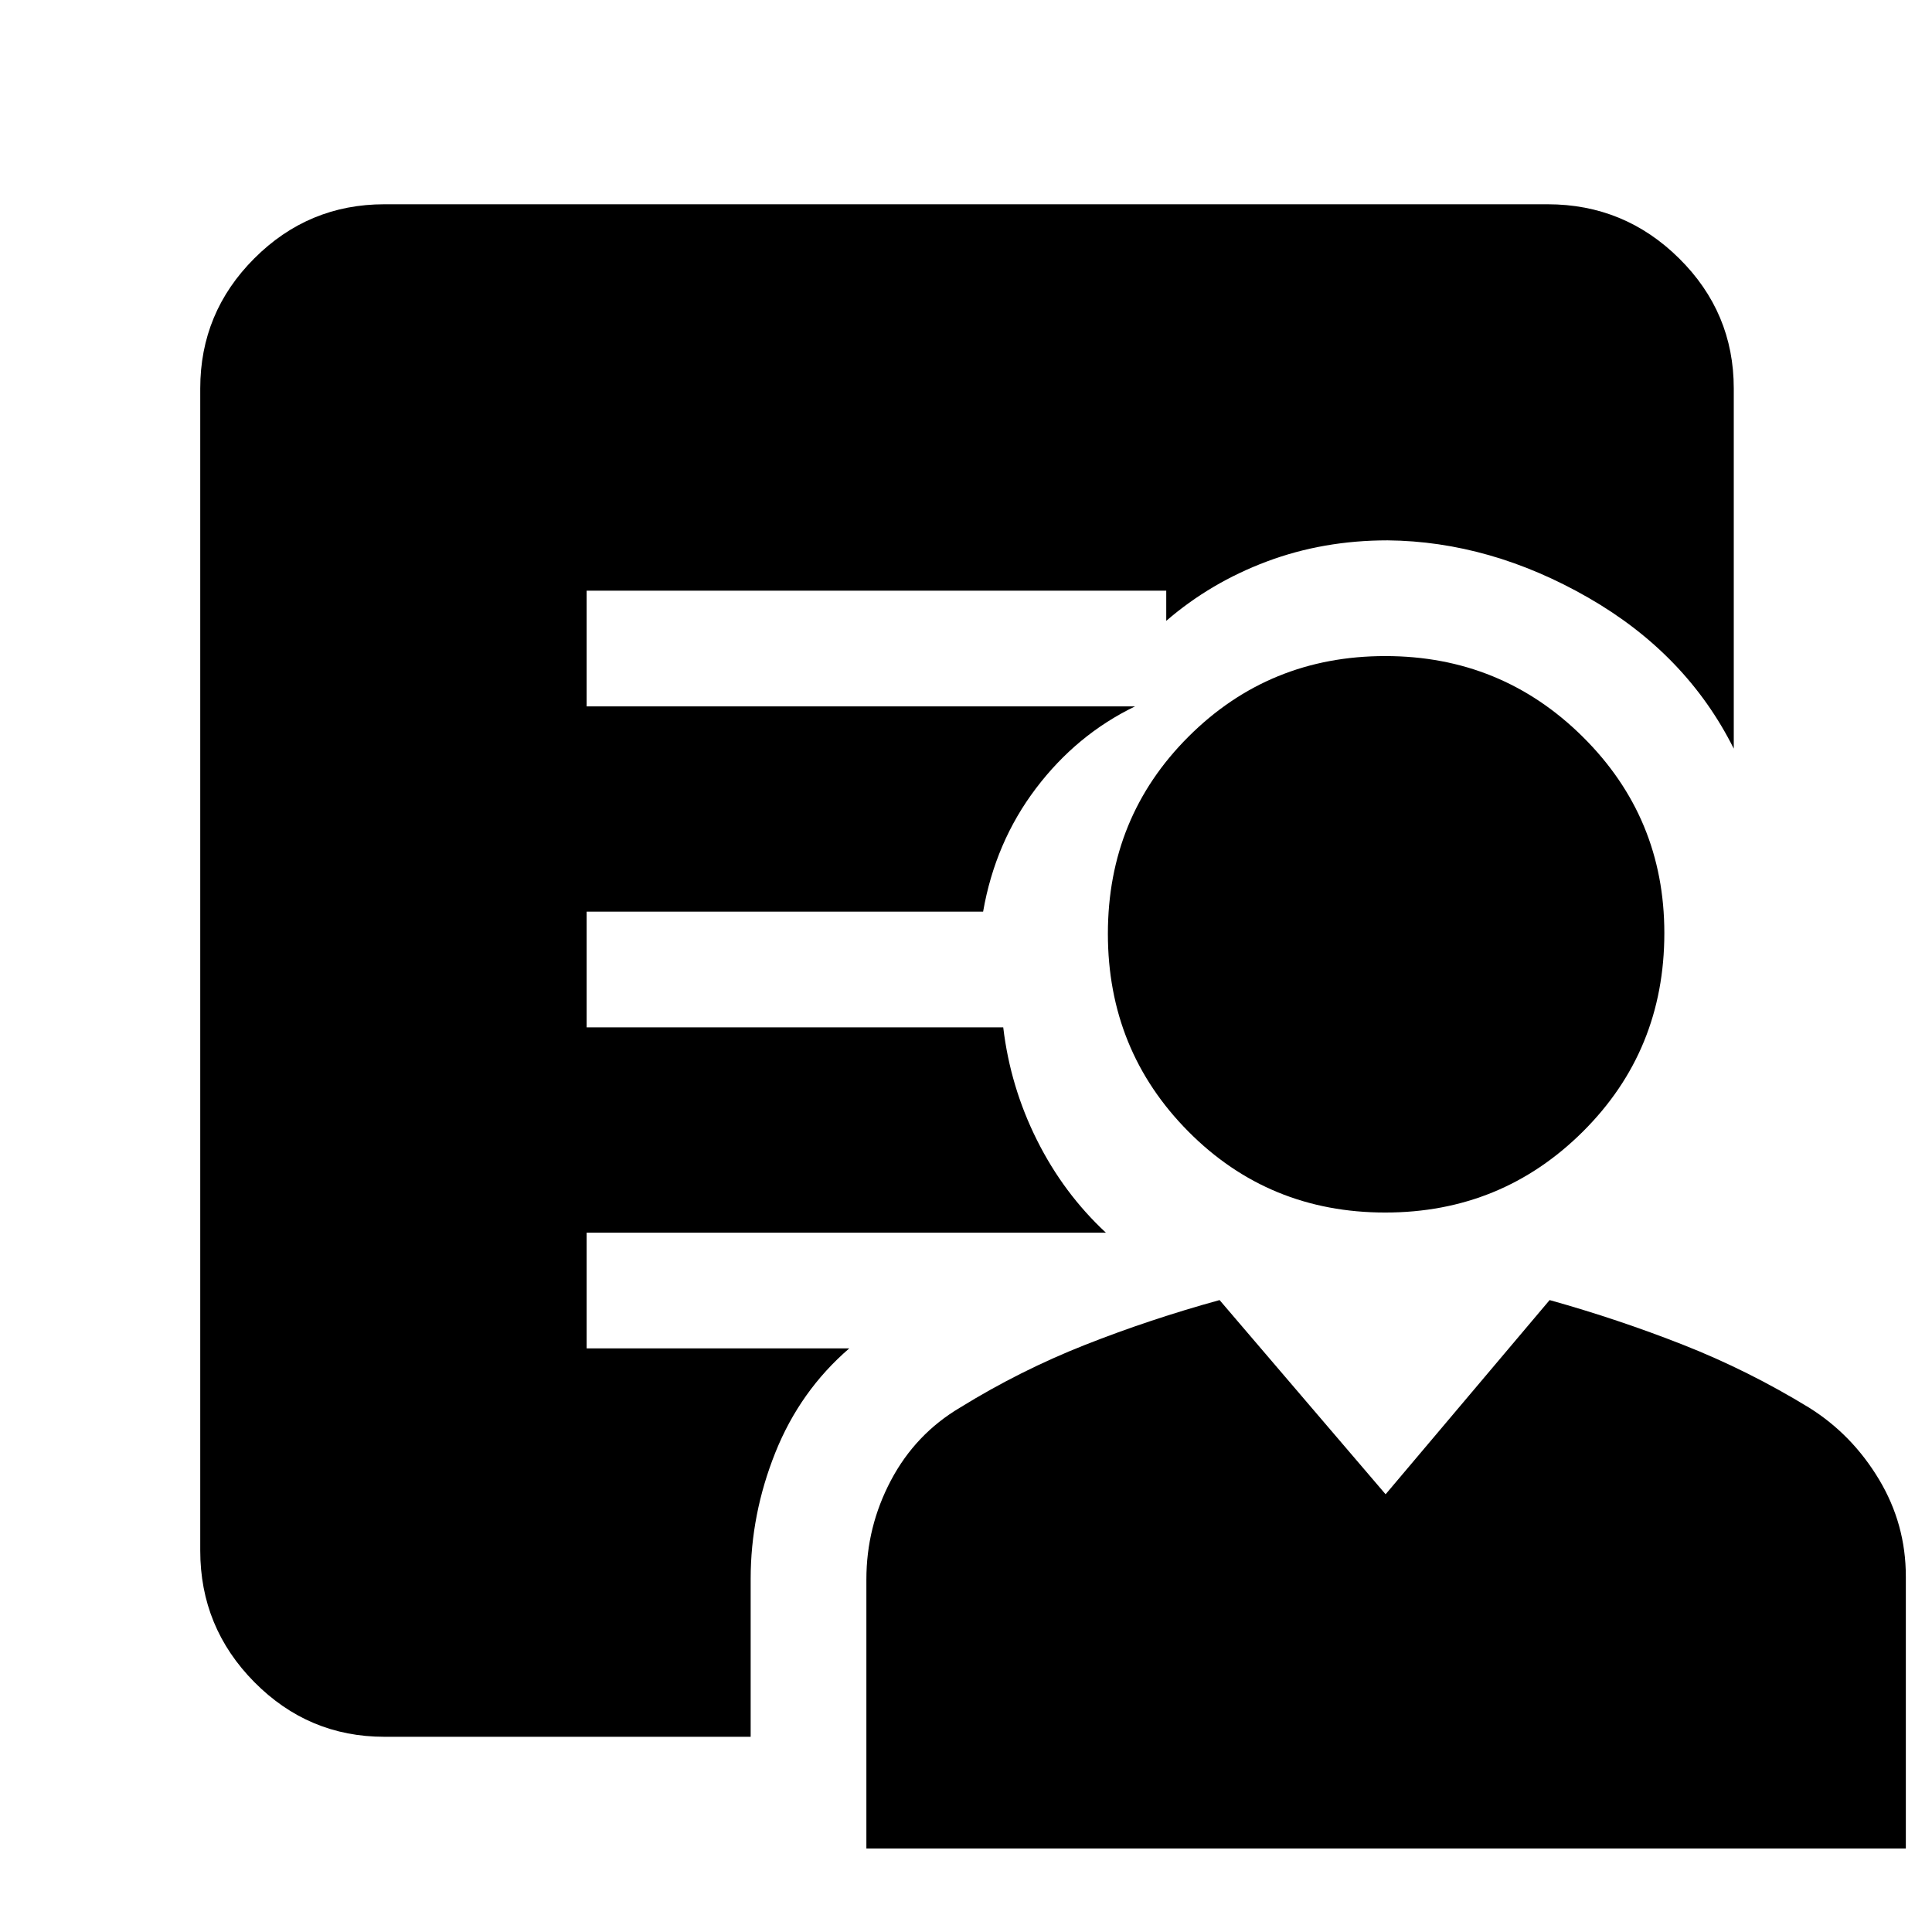<svg xmlns="http://www.w3.org/2000/svg" height="48" viewBox="0 -960 960 960" width="48"><path d="M688.35-357.5q-57.93 0-97.89-40.29-39.96-40.3-39.96-98.25 0-57.96 40.09-97.96 40.09-40 97.75-40t98.16 40.15q40.5 40.14 40.5 97.5 0 58.35-40.44 98.6-40.44 40.25-98.21 40.25ZM430.5-41.5v-133.67q0-26.17 12.2-49.23 12.19-23.06 34.44-36.23 29.74-18.37 62.05-31.12T606-314l82.5 96.5L770-314q34 9.5 66.31 22.22 32.32 12.71 62.69 31.28 21.31 13.36 34.65 35.59Q947-202.69 947-176.65V-41.5H430.5Zm-57.5-134V-97H191q-37.74 0-64.62-27.17Q99.5-151.34 99.5-189.5V-767q0-37.74 26.88-64.62Q153.26-858.5 191-858.5h578q38.16 0 65.33 26.88T861.5-767v179q-23.5-47-72.25-75t-99.75-28.5q-32 0-60 10.5t-50 29.5v-15h-288v57.5H564q-29 14-49.25 40.75T488.5-507h-197v57.5h207q3.5 29.5 16.75 56t34.25 46h-258v57.5H422q-24.43 21.06-36.72 51.73Q373-207.59 373-175.5Z"/></svg>